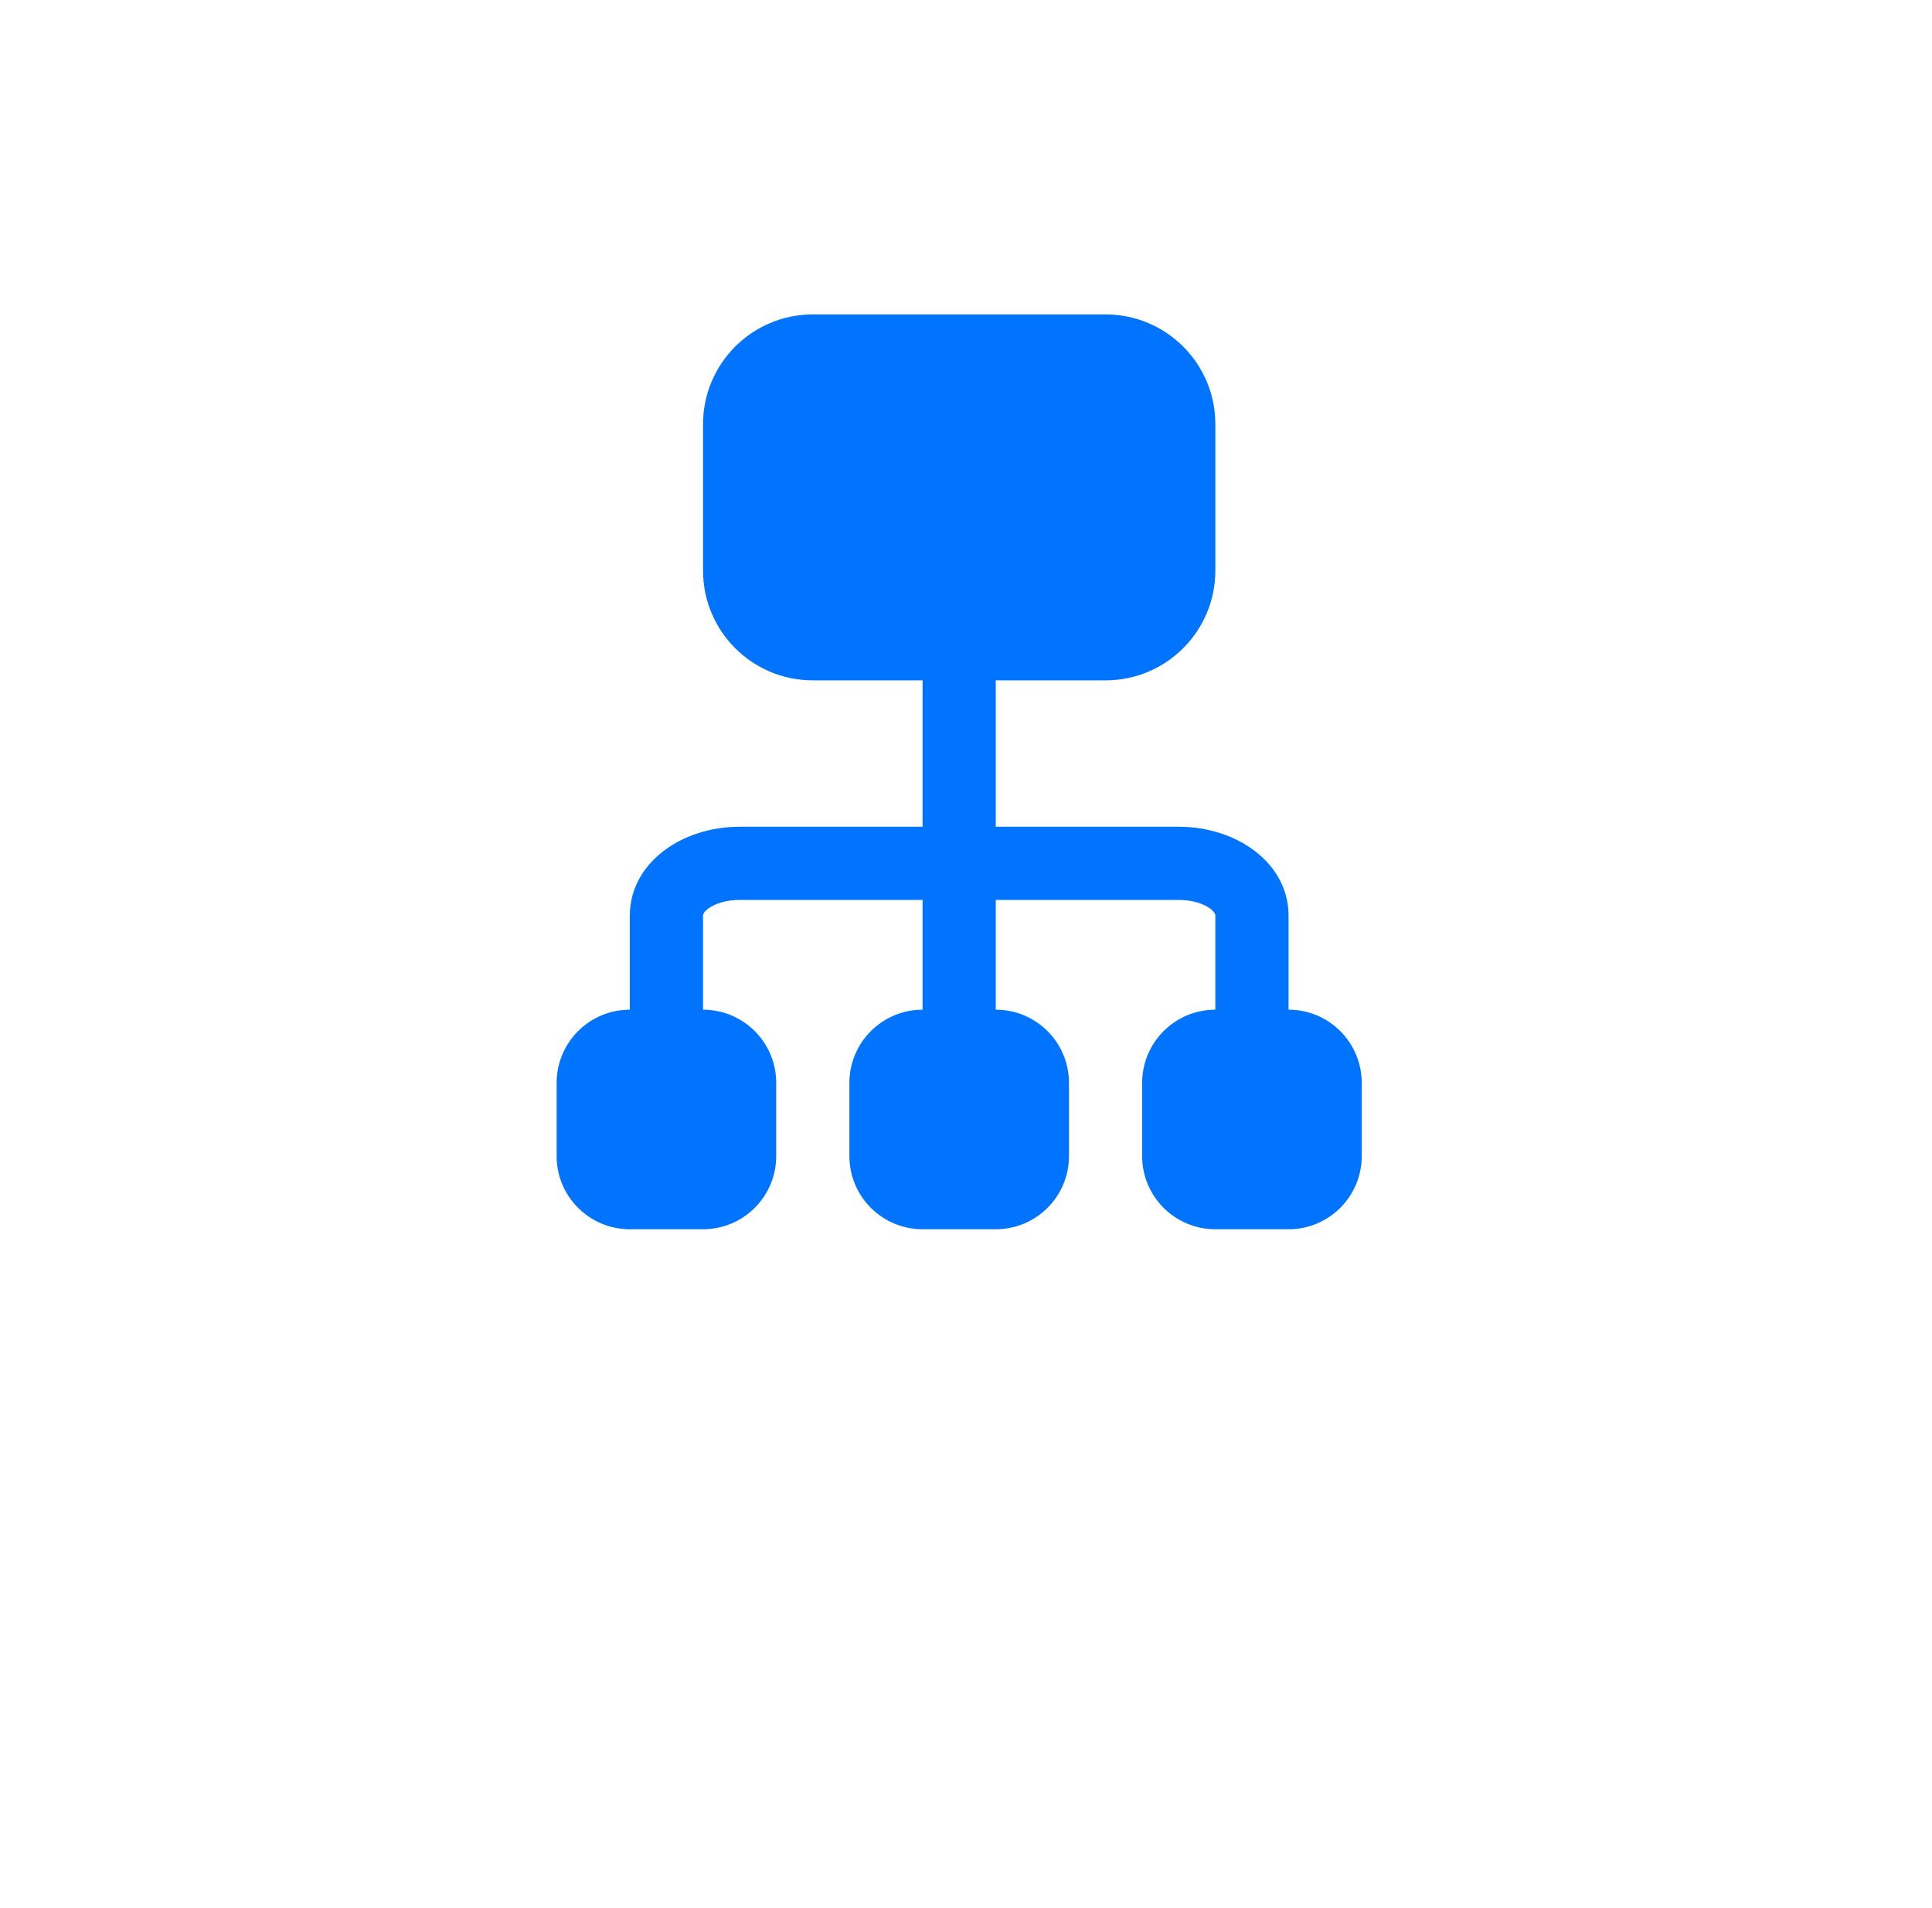 <svg width="80" height="79" viewBox="0 0 80 79" fill="none" xmlns="http://www.w3.org/2000/svg">
<g filter="url(#filter0_dd_0_1)">
<rect x="10.153" y="2.543" width="59.645" height="59.645" rx="14.911" fill="white"/>
</g>
<path d="M38.203 41.81H41.233C42.907 41.81 44.264 43.167 44.264 44.841V47.872C44.264 49.546 42.907 50.902 41.233 50.902H38.203C36.529 50.902 35.172 49.546 35.172 47.872V44.841C35.172 43.167 36.529 41.81 38.203 41.81Z" fill="#0174FF"/>
<path d="M50.325 41.81H53.356C55.029 41.81 56.386 43.167 56.386 44.841V47.872C56.386 49.546 55.029 50.902 53.356 50.902H50.325C48.651 50.902 47.294 49.546 47.294 47.872V44.841C47.294 43.167 48.651 41.81 50.325 41.81Z" fill="#0174FF"/>
<path d="M26.08 41.81H29.111C30.784 41.81 32.141 43.167 32.141 44.841V47.872C32.141 49.546 30.784 50.902 29.111 50.902H26.08C24.406 50.902 23.049 49.546 23.049 47.872V44.841C23.049 43.167 24.406 41.81 26.08 41.81Z" fill="#0174FF"/>
<path d="M33.657 13.02H45.779C48.29 13.02 50.325 15.055 50.325 17.566V23.627C50.325 26.137 48.29 28.173 45.779 28.173H33.657C31.146 28.173 29.111 26.137 29.111 23.627V17.566C29.111 15.055 31.146 13.02 33.657 13.02Z" fill="#0174FF"/>
<path d="M41.233 43.327H38.202V26.658H41.233V43.327Z" fill="#0174FF"/>
<path d="M29.111 43.326C29.111 44.163 28.432 44.842 27.595 44.842C26.759 44.842 26.08 44.163 26.08 43.326V37.914C26.08 35.751 28.204 34.234 30.626 34.234H48.81C51.232 34.234 53.356 35.751 53.356 37.914V43.326C53.356 44.163 52.677 44.842 51.84 44.842C51.004 44.842 50.325 44.163 50.325 43.326V37.914C50.325 37.687 49.735 37.265 48.81 37.265H30.626C29.701 37.265 29.111 37.687 29.111 37.914V43.326Z" fill="#0174FF"/>
<defs>
<filter id="filter0_dd_0_1" x="0.834" y="0.679" width="78.284" height="78.284" filterUnits="userSpaceOnUse" color-interpolation-filters="sRGB">
<feFlood flood-opacity="0" result="BackgroundImageFix"/>
<feColorMatrix in="SourceAlpha" type="matrix" values="0 0 0 0 0 0 0 0 0 0 0 0 0 0 0 0 0 0 127 0" result="hardAlpha"/>
<feMorphology radius="1.864" operator="erode" in="SourceAlpha" result="effect1_dropShadow_0_1"/>
<feOffset dy="3.728"/>
<feGaussianBlur stdDeviation="3.728"/>
<feColorMatrix type="matrix" values="0 0 0 0 0 0 0 0 0 0 0 0 0 0 0 0 0 0 0.07 0"/>
<feBlend mode="normal" in2="BackgroundImageFix" result="effect1_dropShadow_0_1"/>
<feColorMatrix in="SourceAlpha" type="matrix" values="0 0 0 0 0 0 0 0 0 0 0 0 0 0 0 0 0 0 127 0" result="hardAlpha"/>
<feMorphology radius="1.864" operator="erode" in="SourceAlpha" result="effect2_dropShadow_0_1"/>
<feOffset dy="7.456"/>
<feGaussianBlur stdDeviation="5.592"/>
<feColorMatrix type="matrix" values="0 0 0 0 0 0 0 0 0 0 0 0 0 0 0 0 0 0 0.12 0"/>
<feBlend mode="normal" in2="effect1_dropShadow_0_1" result="effect2_dropShadow_0_1"/>
<feBlend mode="normal" in="SourceGraphic" in2="effect2_dropShadow_0_1" result="shape"/>
</filter>
</defs>
</svg>



